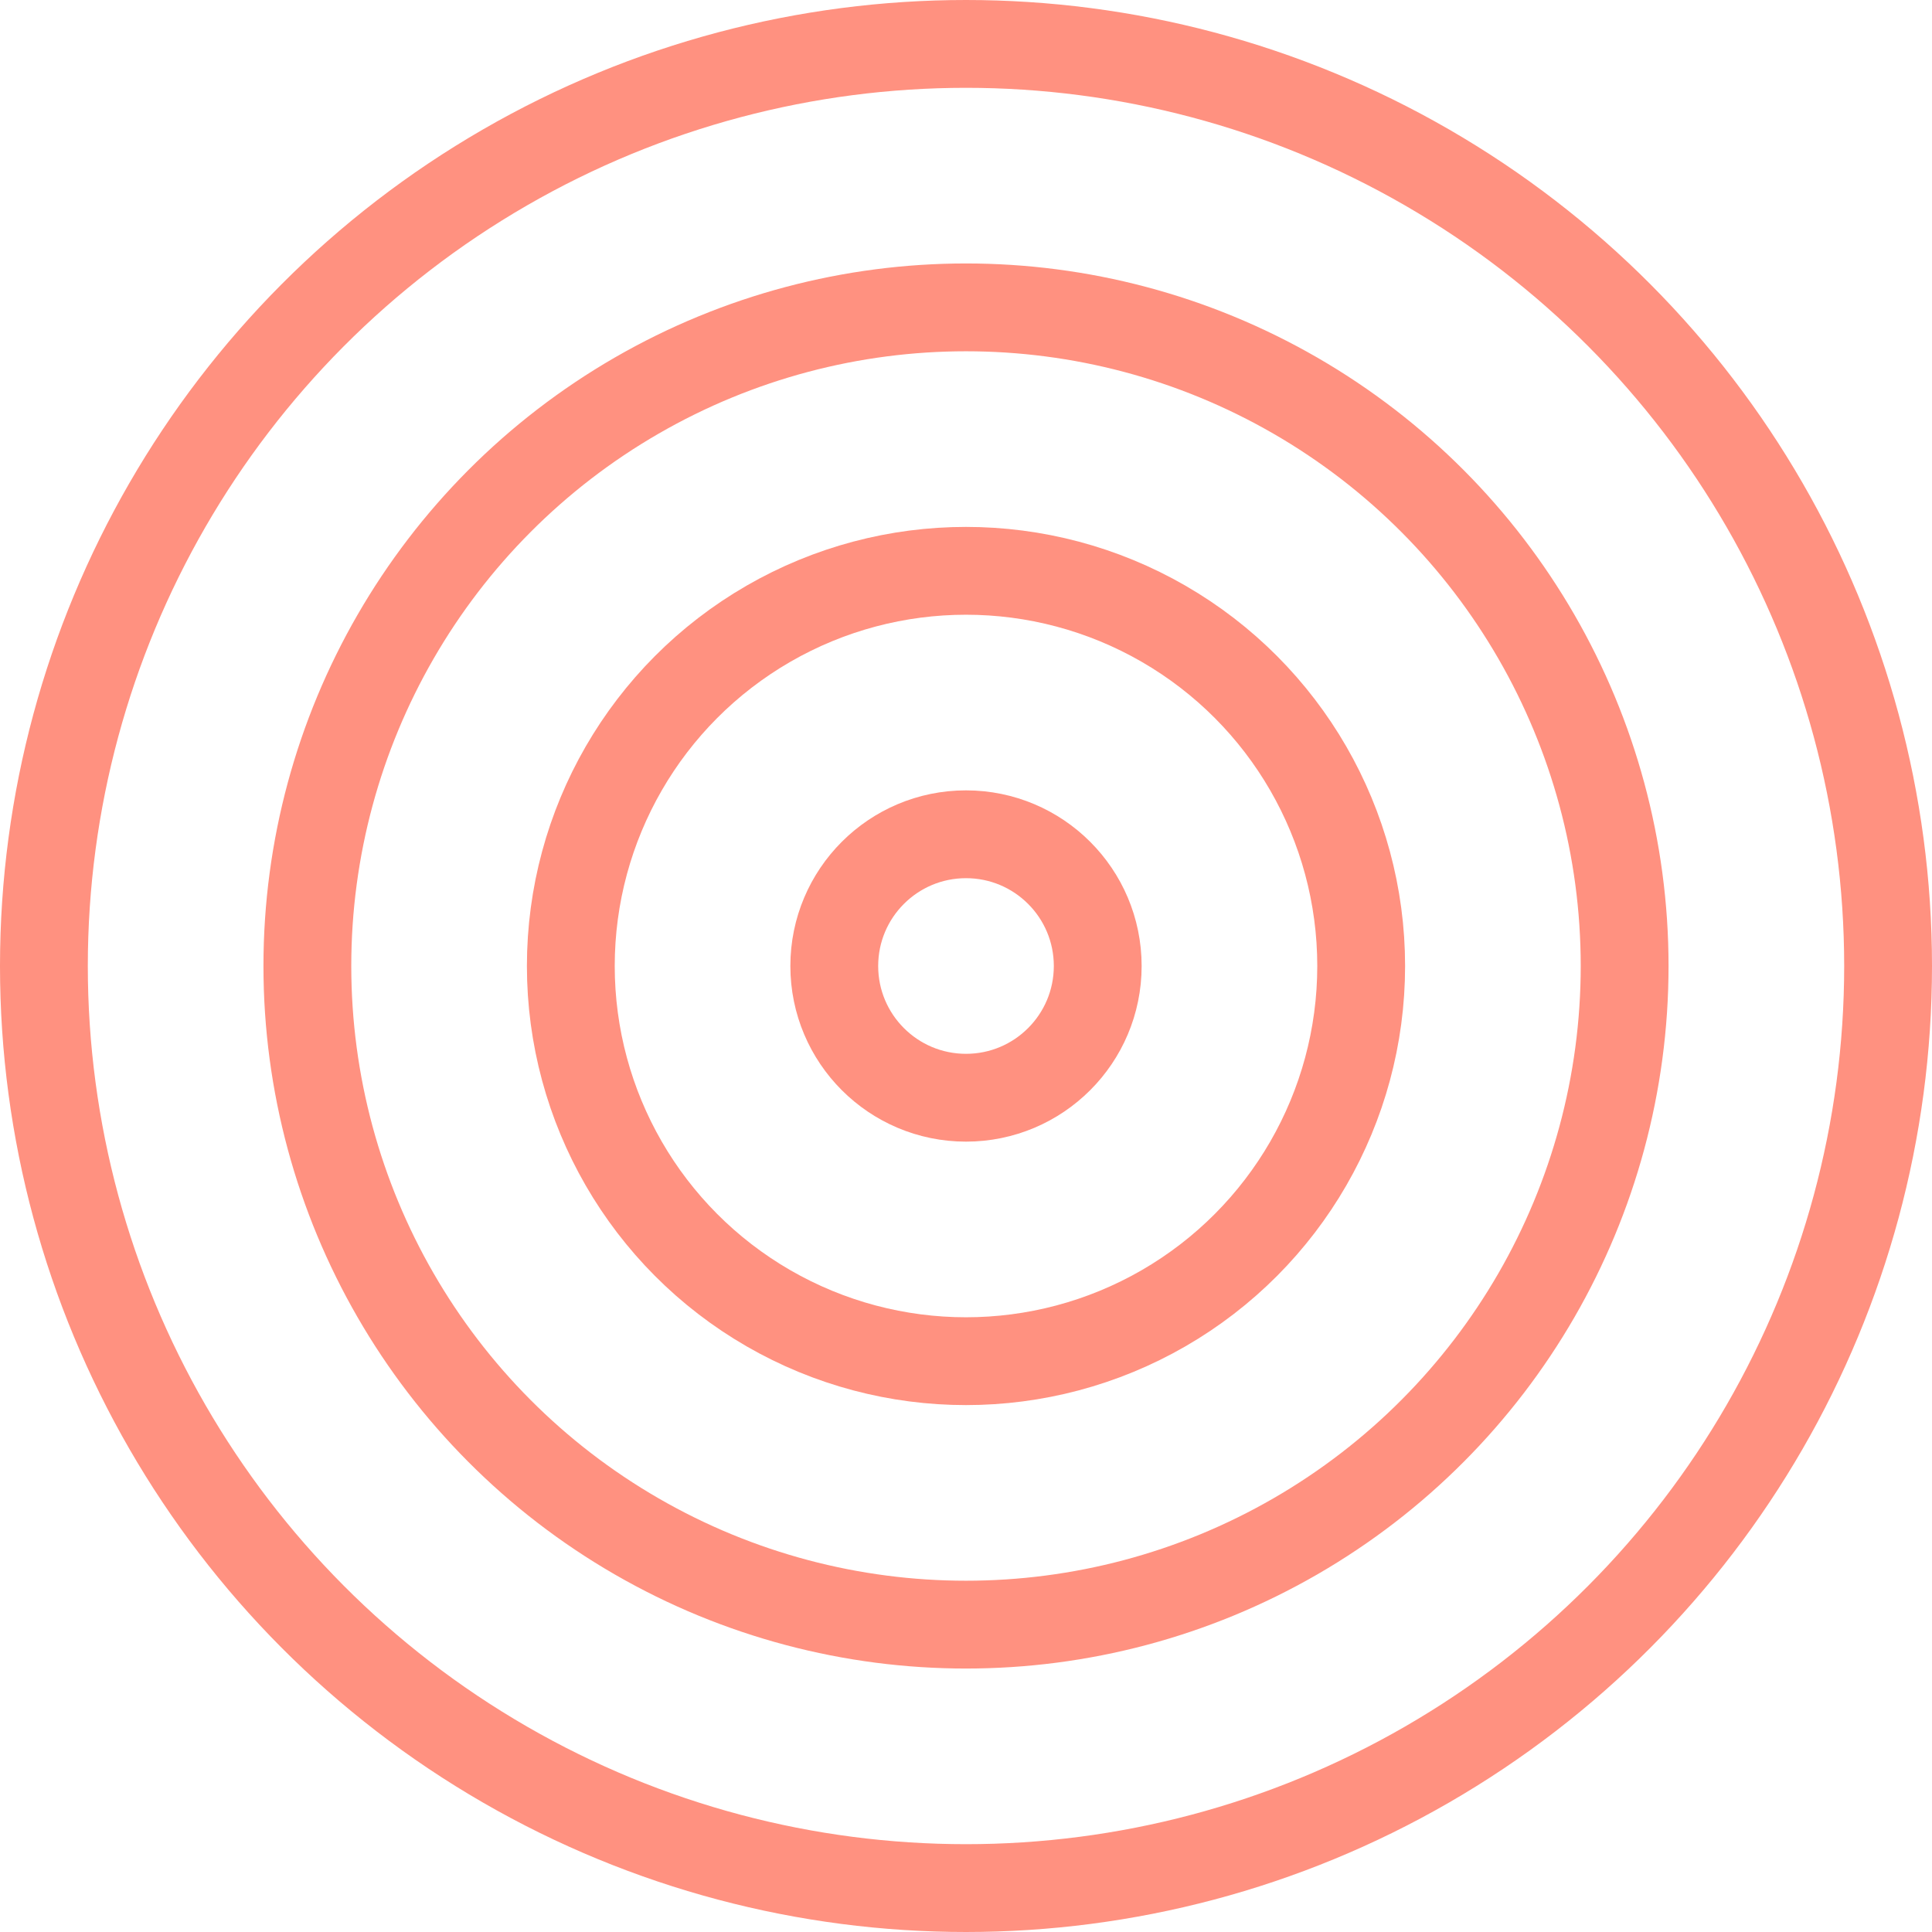 <svg width="44" height="44" viewBox="0 0 44 44" fill="none" xmlns="http://www.w3.org/2000/svg">
<circle cx="22" cy="22" r="21" stroke="#FF9180" stroke-width="2"/>
<circle cx="22" cy="22" r="15" stroke="#FF9180" stroke-width="2"/>
<circle cx="22" cy="22" r="9" stroke="#FF9180" stroke-width="2"/>
<circle cx="22" cy="22" r="3" stroke="#FF9180" stroke-width="2"/>
</svg>
